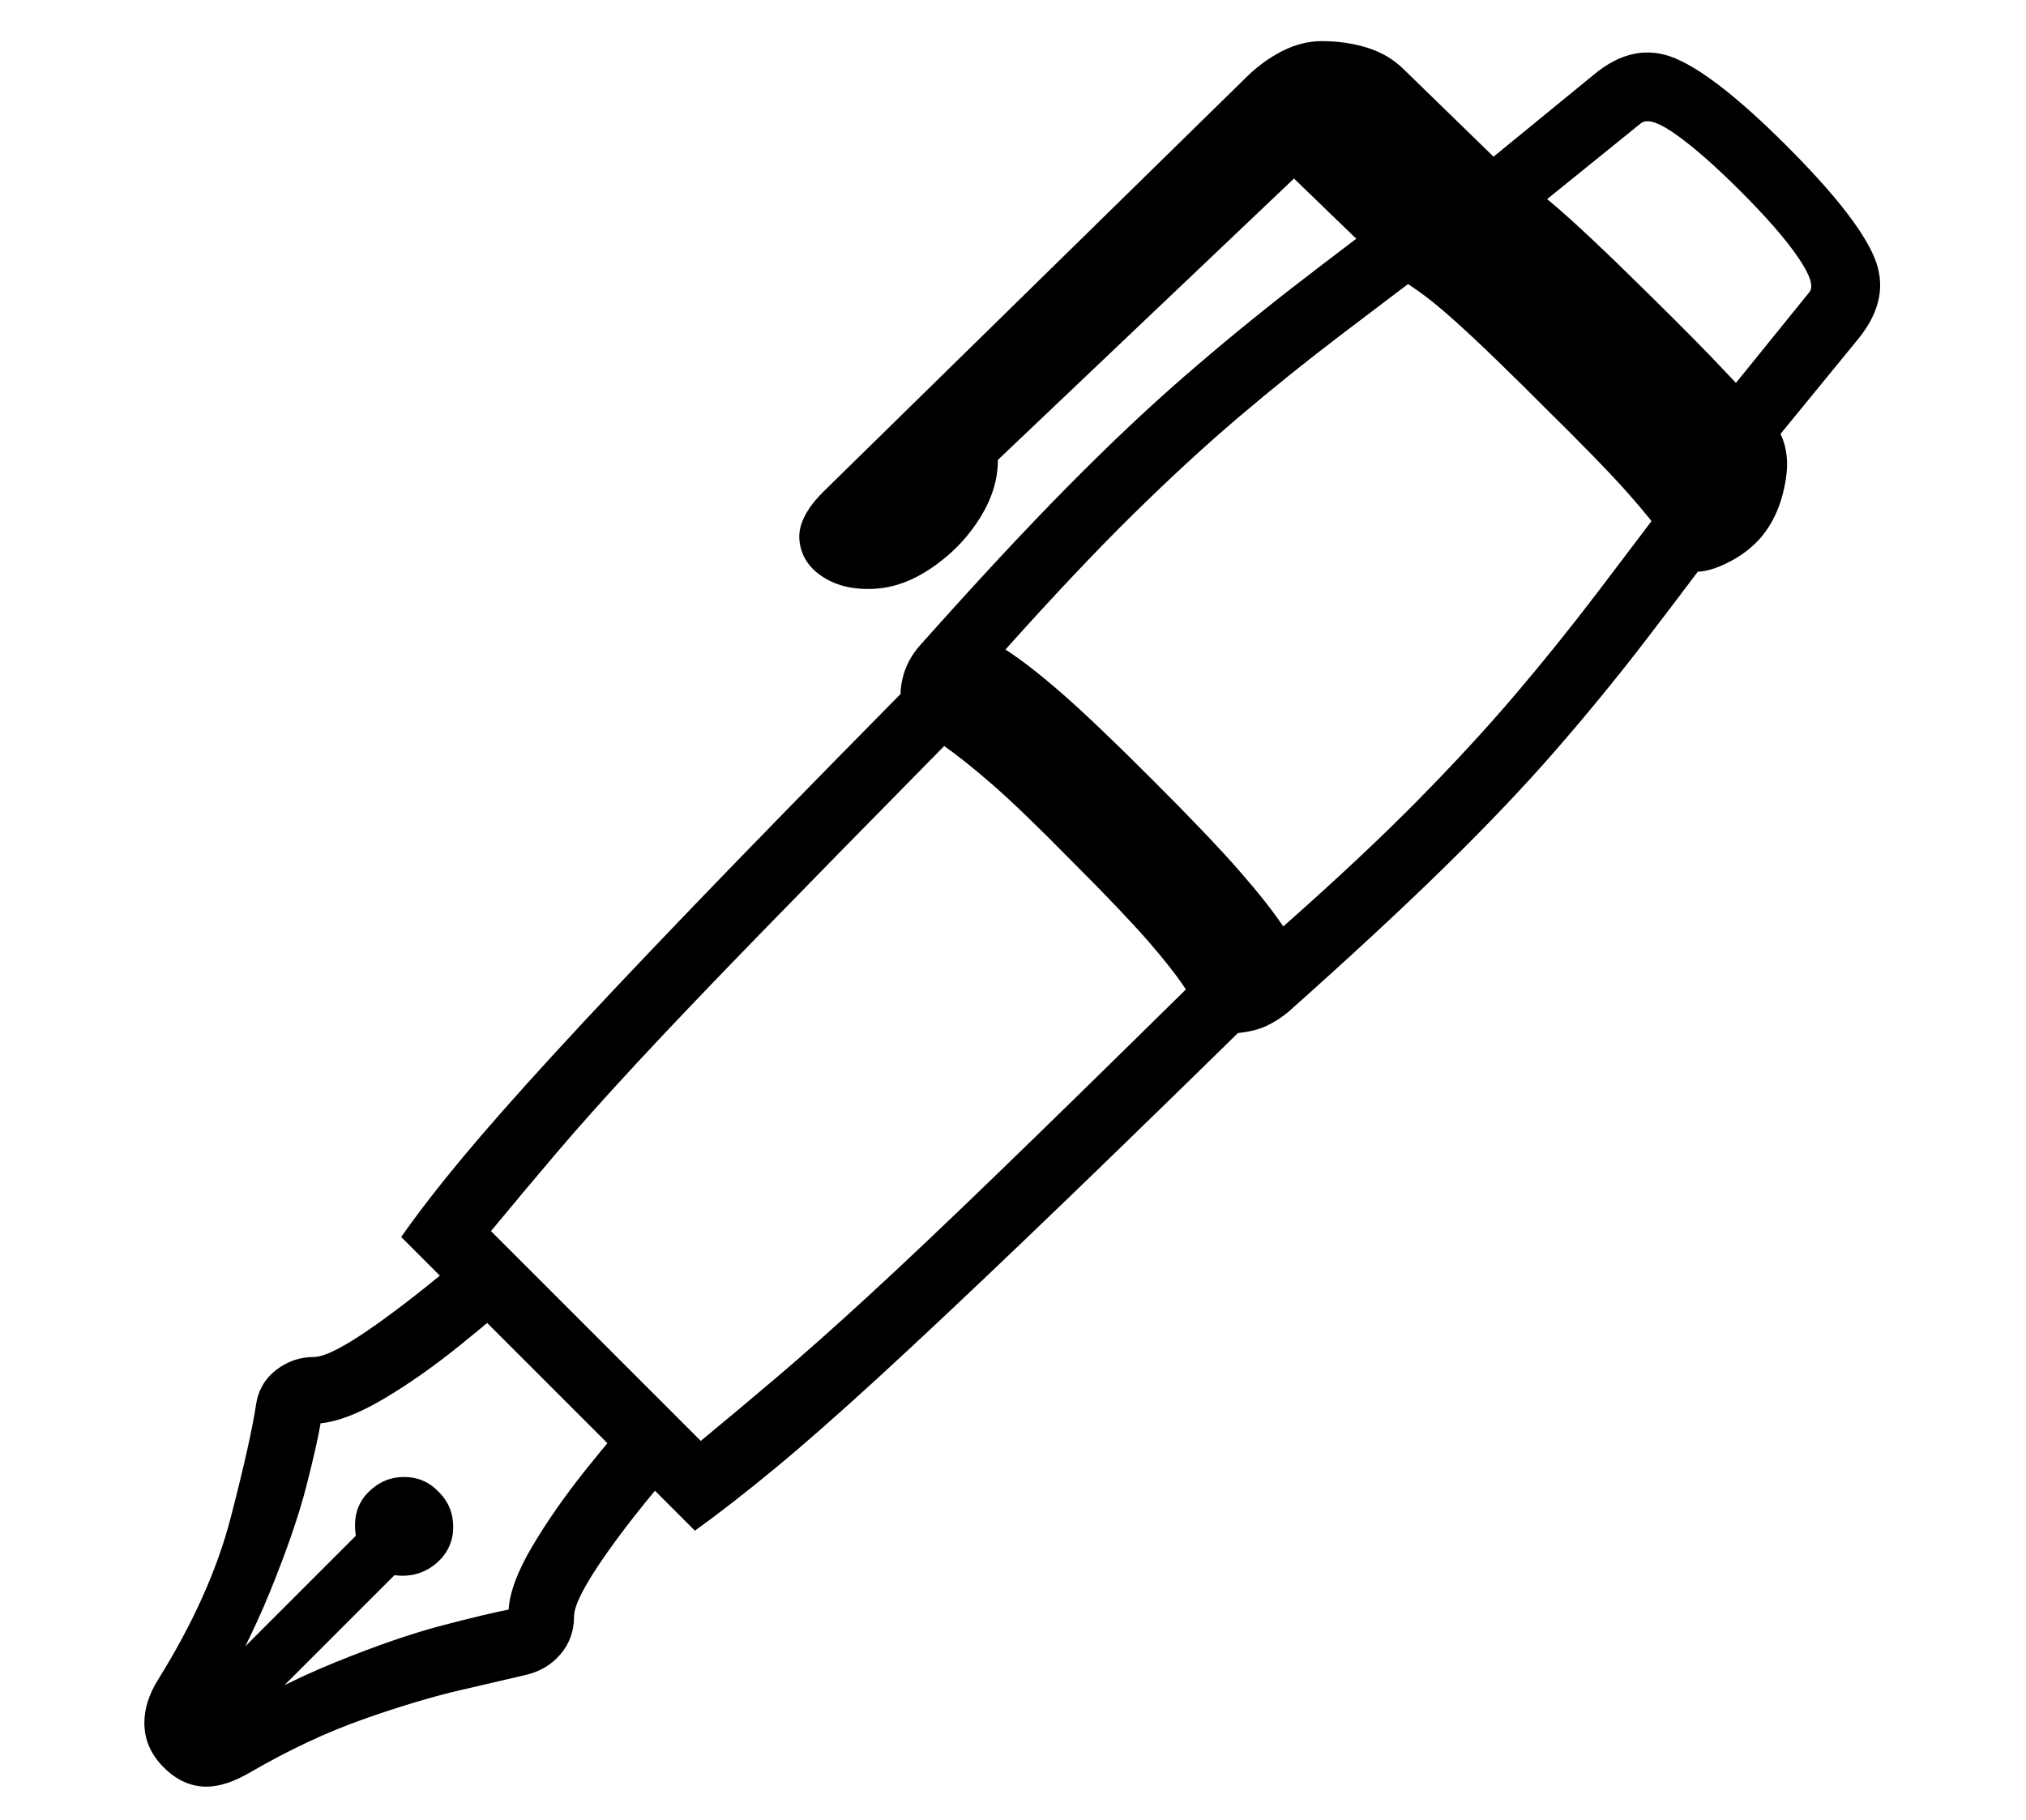 <?xml version="1.0" standalone="no"?>
<!DOCTYPE svg PUBLIC "-//W3C//DTD SVG 1.1//EN" "http://www.w3.org/Graphics/SVG/1.1/DTD/svg11.dtd">
<svg xmlns="http://www.w3.org/2000/svg" xmlns:xlink="http://www.w3.org/1999/xlink" version="1.1"
   viewBox="94 -151 2414 2169">
   <path fill="currentColor"
      d="M2209 374l-65 -46l106 -131q8 -10 -14 -42t-68 -78q-44 -44 -76 -67t-43 -14l-131 106l-46 -65l121 -99q48 -40 97 -19.5t133 104.5q83 83 104 132t-19 98zM533 1627q18 -18 42.5 -18t41.5 18q17 17 17 41.5t-18 41.5q-22 20 -52 16l-232 232l-47 -46l233 -233
q-5 -32 15 -52zM399 1523q4 -26 24 -41.5t45 -15.5q20 0 75.5 -39.5t125.5 -100.5l57 55q-38 34 -84.5 71.5t-90.5 63.5t-75 29q-4 24 -17 75t-43 125t-86 169q89 -54 163 -84t127.5 -44t79.5 -19q2 -31 28 -75t63 -90.5t71 -83.5l56 57q-61 68 -100.5 124t-39.5 76
q0 26 -16 45t-42 25t-77.5 18t-116.5 35t-134 63q-29 17 -52 17q-28 0 -51 -23t-23 -53q0 -25 16 -51q63 -101 87 -194t30 -134zM1077 433l501 -491q20 -20 43.5 -32t47.5 -12q29 0 54.5 8t43.5 26l112 109q27 19 63.5 49.5t114.5 107.5q60 59 89.5 90.5t52.5 54.5
q30 30 23 76t-33 74q-18 19 -45 30.5t-45 3.5q-12 -21 -23.5 -38.5t-41.5 -51.5t-99 -102q-59 -59 -92 -89.5t-52 -44.5t-36 -24l-151 -146l61 3l-382 363q0 34 -20 67t-51 56q-37 28 -74.5 30.5t-63 -14t-28 -44t30.5 -59.5zM572 1323q31 -44 73.5 -95t108.5 -123t166 -176
t247 -253q1 -34 25 -60q98 -110 172.5 -185.5t139.5 -132t131.5 -108t148.5 -112.5l48 64q-77 58 -139.5 105.5t-122.5 98.5t-126.5 116.5t-151.5 160.5q28 18 67 52t109 104q68 68 102.5 107.5t52.5 66.5q95 -84 160.5 -150.5t116.5 -126.5t98.5 -122.5t105.5 -139.5l64 48
q-61 82 -112 148.5t-107.5 131.5t-132.5 139.5t-186 172.5q-13 11 -27 17.5t-34 8.5q-148 145 -252.5 245t-176.5 166t-123.5 108.5t-94.5 73.5zM679 1316l250 250q46 -38 92.5 -77.5t108 -96t152 -144t225.5 -220.5q-15 -23 -44.5 -57t-91.5 -96q-61 -62 -95 -91.5
t-57 -45.5q-133 135 -221 225.5t-145 152t-96.5 108t-77.5 92.5z" />
</svg>